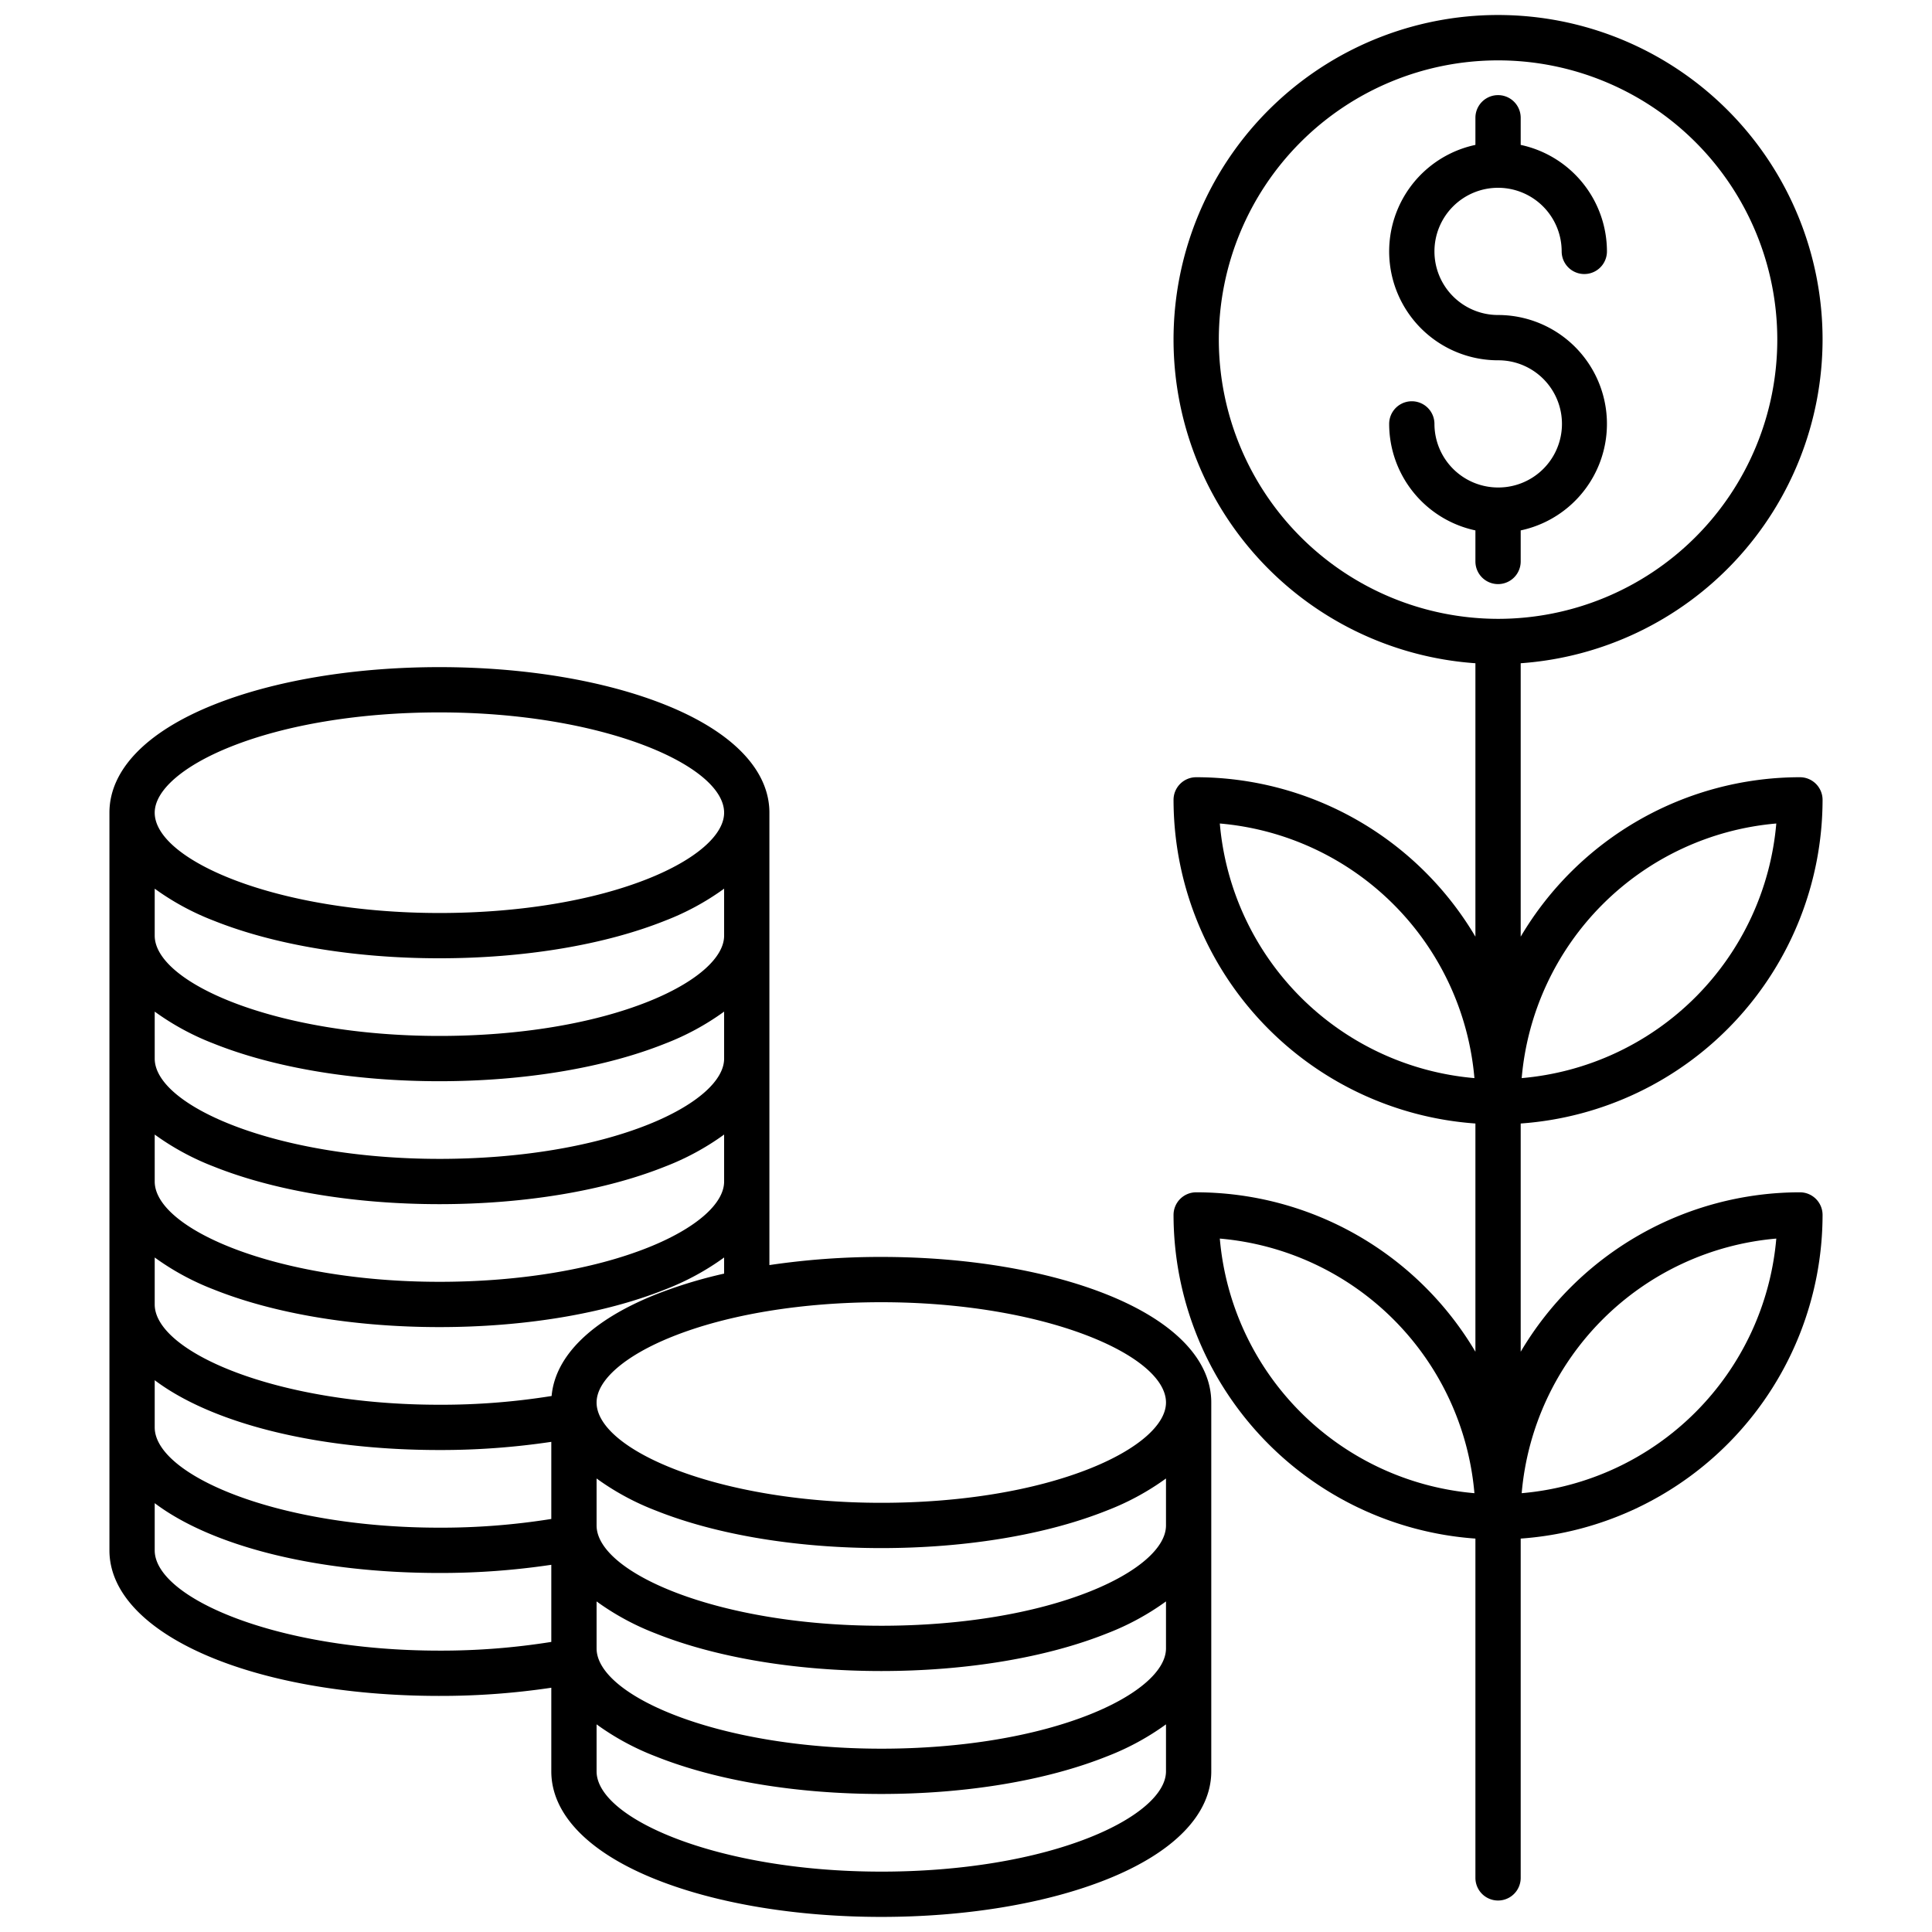 <?xml version="1.0"?>
<svg xmlns="http://www.w3.org/2000/svg" id="Layer_1" data-name="Layer 1" viewBox="0 0 512 512" width="512" height="512"><title>Money Investment</title><path d="M403,148.793v-8.23a28.857,28.857,0,0,0-6-57.083,16.857,16.857,0,1,1,16.857-16.857,6,6,0,0,0,12,0A28.9,28.9,0,0,0,403,38.4v-7.19a6,6,0,1,0-12,0V38.4a28.857,28.857,0,0,0,6,57.083,16.853,16.853,0,0,1,.164,33.706c-.055,0-.108-.008-.164-.008s-.109.007-.164.008a16.872,16.872,0,0,1-16.693-16.849,6,6,0,1,0-12,0A28.9,28.9,0,0,0,391,140.563v8.23a6,6,0,0,0,12,0Z"/><path d="M483,90a86,86,0,1,0-92,85.767v72.459a86.028,86.028,0,0,0-74-42.252,6,6,0,0,0-6,6,86.1,86.1,0,0,0,80,85.767v60.485a86.028,86.028,0,0,0-74-42.252,6,6,0,0,0-6,6,86.1,86.1,0,0,0,80,85.767v89.915a6,6,0,0,0,12,0V407.741a86.1,86.1,0,0,0,80-85.767,6,6,0,0,0-6-6,86.028,86.028,0,0,0-74,42.252V297.741a86.1,86.1,0,0,0,80-85.767,6,6,0,0,0-6-6,86.028,86.028,0,0,0-74,42.252V175.767A86.1,86.1,0,0,0,483,90ZM323,90a74,74,0,1,1,74,74A74.083,74.083,0,0,1,323,90Zm.263,128.236a74.126,74.126,0,0,1,67.474,67.475A74.126,74.126,0,0,1,323.263,218.236Zm0,110a74.126,74.126,0,0,1,67.474,67.475A74.126,74.126,0,0,1,323.263,328.236Zm147.474,0a74.126,74.126,0,0,1-67.474,67.475A74.126,74.126,0,0,1,470.737,328.236Zm0-110a74.126,74.126,0,0,1-67.474,67.475A74.126,74.126,0,0,1,470.737,218.236Z"/><path d="M293.372,343.072c-16.075-6.43-37.321-9.971-59.822-9.971A200.025,200.025,0,0,0,203.9,335.26V215.374c0-11.322-9.811-21.481-27.628-28.607-16.075-6.431-37.32-9.972-59.821-9.972s-43.746,3.541-59.822,9.972C38.812,193.893,29,204.052,29,215.374v195.48c0,22,37.6,38.58,87.45,38.58a198.394,198.394,0,0,0,29.651-2.167V469.42c0,11.322,9.811,21.481,27.628,28.608C189.8,504.459,211.049,508,233.55,508s43.746-3.541,59.822-9.972C311.188,490.9,321,480.742,321,469.42V371.681C321,360.358,311.188,350.2,293.372,343.072ZM61.085,197.908c14.691-5.877,34.354-9.113,55.365-9.113,43.183,0,75.449,14.032,75.449,26.579,0,5.907-7.507,12.437-20.084,17.467-14.691,5.877-34.354,9.113-55.365,9.113-43.183,0-75.45-14.033-75.45-26.58C41,209.468,48.508,202.938,61.085,197.908ZM41,235.507a68.381,68.381,0,0,0,15.628,8.475c16.075,6.431,37.321,9.972,59.822,9.972s43.746-3.541,59.821-9.972a68.36,68.36,0,0,0,15.628-8.475v12.447c0,5.907-7.507,12.437-20.084,17.467-14.691,5.877-34.354,9.113-55.365,9.113C73.267,274.534,41,260.5,41,247.954Zm0,32.58a68.343,68.343,0,0,0,15.628,8.475c16.075,6.431,37.321,9.972,59.822,9.972s43.746-3.541,59.821-9.972a68.322,68.322,0,0,0,15.628-8.475v12.447c0,5.906-7.507,12.437-20.084,17.467-14.692,5.877-34.354,9.113-55.365,9.113-43.183,0-75.45-14.033-75.45-26.58Zm0,32.58a68.459,68.459,0,0,0,15.628,8.476c16.076,6.43,37.321,9.971,59.822,9.971s43.746-3.541,59.821-9.971a68.438,68.438,0,0,0,15.628-8.476v12.447c0,5.907-7.507,12.437-20.084,17.467-14.692,5.877-34.354,9.113-55.365,9.113-43.183,0-75.45-14.033-75.45-26.58Zm0,32.58a68.42,68.42,0,0,0,15.628,8.476c16.076,6.43,37.321,9.971,59.822,9.971s43.746-3.541,59.821-9.971a68.4,68.4,0,0,0,15.628-8.476v4.274a122.959,122.959,0,0,0-18.17,5.551c-16.906,6.762-26.6,16.256-27.545,26.881a184.892,184.892,0,0,1-29.734,2.321c-43.183,0-75.45-14.033-75.45-26.58Zm0,32.523c14.928,11.259,42.508,18.5,75.45,18.5a198.433,198.433,0,0,0,29.651-2.167v20.438a184.941,184.941,0,0,1-29.651,2.309c-43.183,0-75.45-14.033-75.45-26.58Zm0,45.084v-12.5c14.928,11.259,42.508,18.5,75.45,18.5a198.394,198.394,0,0,0,29.651-2.167v20.438a185.047,185.047,0,0,1-29.651,2.309C73.267,437.434,41,423.4,41,410.854Zm247.915,76.033C274.223,492.764,254.561,496,233.55,496c-43.183,0-75.449-14.033-75.449-26.58V456.973a68.4,68.4,0,0,0,15.628,8.475c16.075,6.431,37.32,9.972,59.821,9.972s43.747-3.541,59.822-9.972A68.42,68.42,0,0,0,309,456.973V469.42C309,475.326,301.492,481.856,288.915,486.887Zm0-32.58c-14.691,5.877-34.354,9.113-55.365,9.113-43.183,0-75.449-14.033-75.449-26.58V424.393a68.4,68.4,0,0,0,15.628,8.475c16.075,6.431,37.32,9.972,59.821,9.972s43.747-3.541,59.822-9.972A68.42,68.42,0,0,0,309,424.393V436.84C309,442.747,301.492,449.276,288.915,454.307Zm0-32.58c-14.691,5.877-34.354,9.113-55.365,9.113-43.183,0-75.449-14.033-75.449-26.58V391.813a68.4,68.4,0,0,0,15.628,8.475c16.075,6.431,37.32,9.972,59.821,9.972s43.746-3.541,59.822-9.972A68.42,68.42,0,0,0,309,391.813V404.26C309,410.167,301.492,416.7,288.915,421.727Zm0-32.581c-14.691,5.877-34.354,9.114-55.365,9.114-43.183,0-75.449-14.032-75.449-26.579,0-5.908,7.507-12.437,20.084-17.467,14.691-5.877,34.354-9.113,55.365-9.113,43.183,0,75.45,14.033,75.45,26.58C309,377.587,301.492,384.116,288.915,389.146Z"/></svg>
